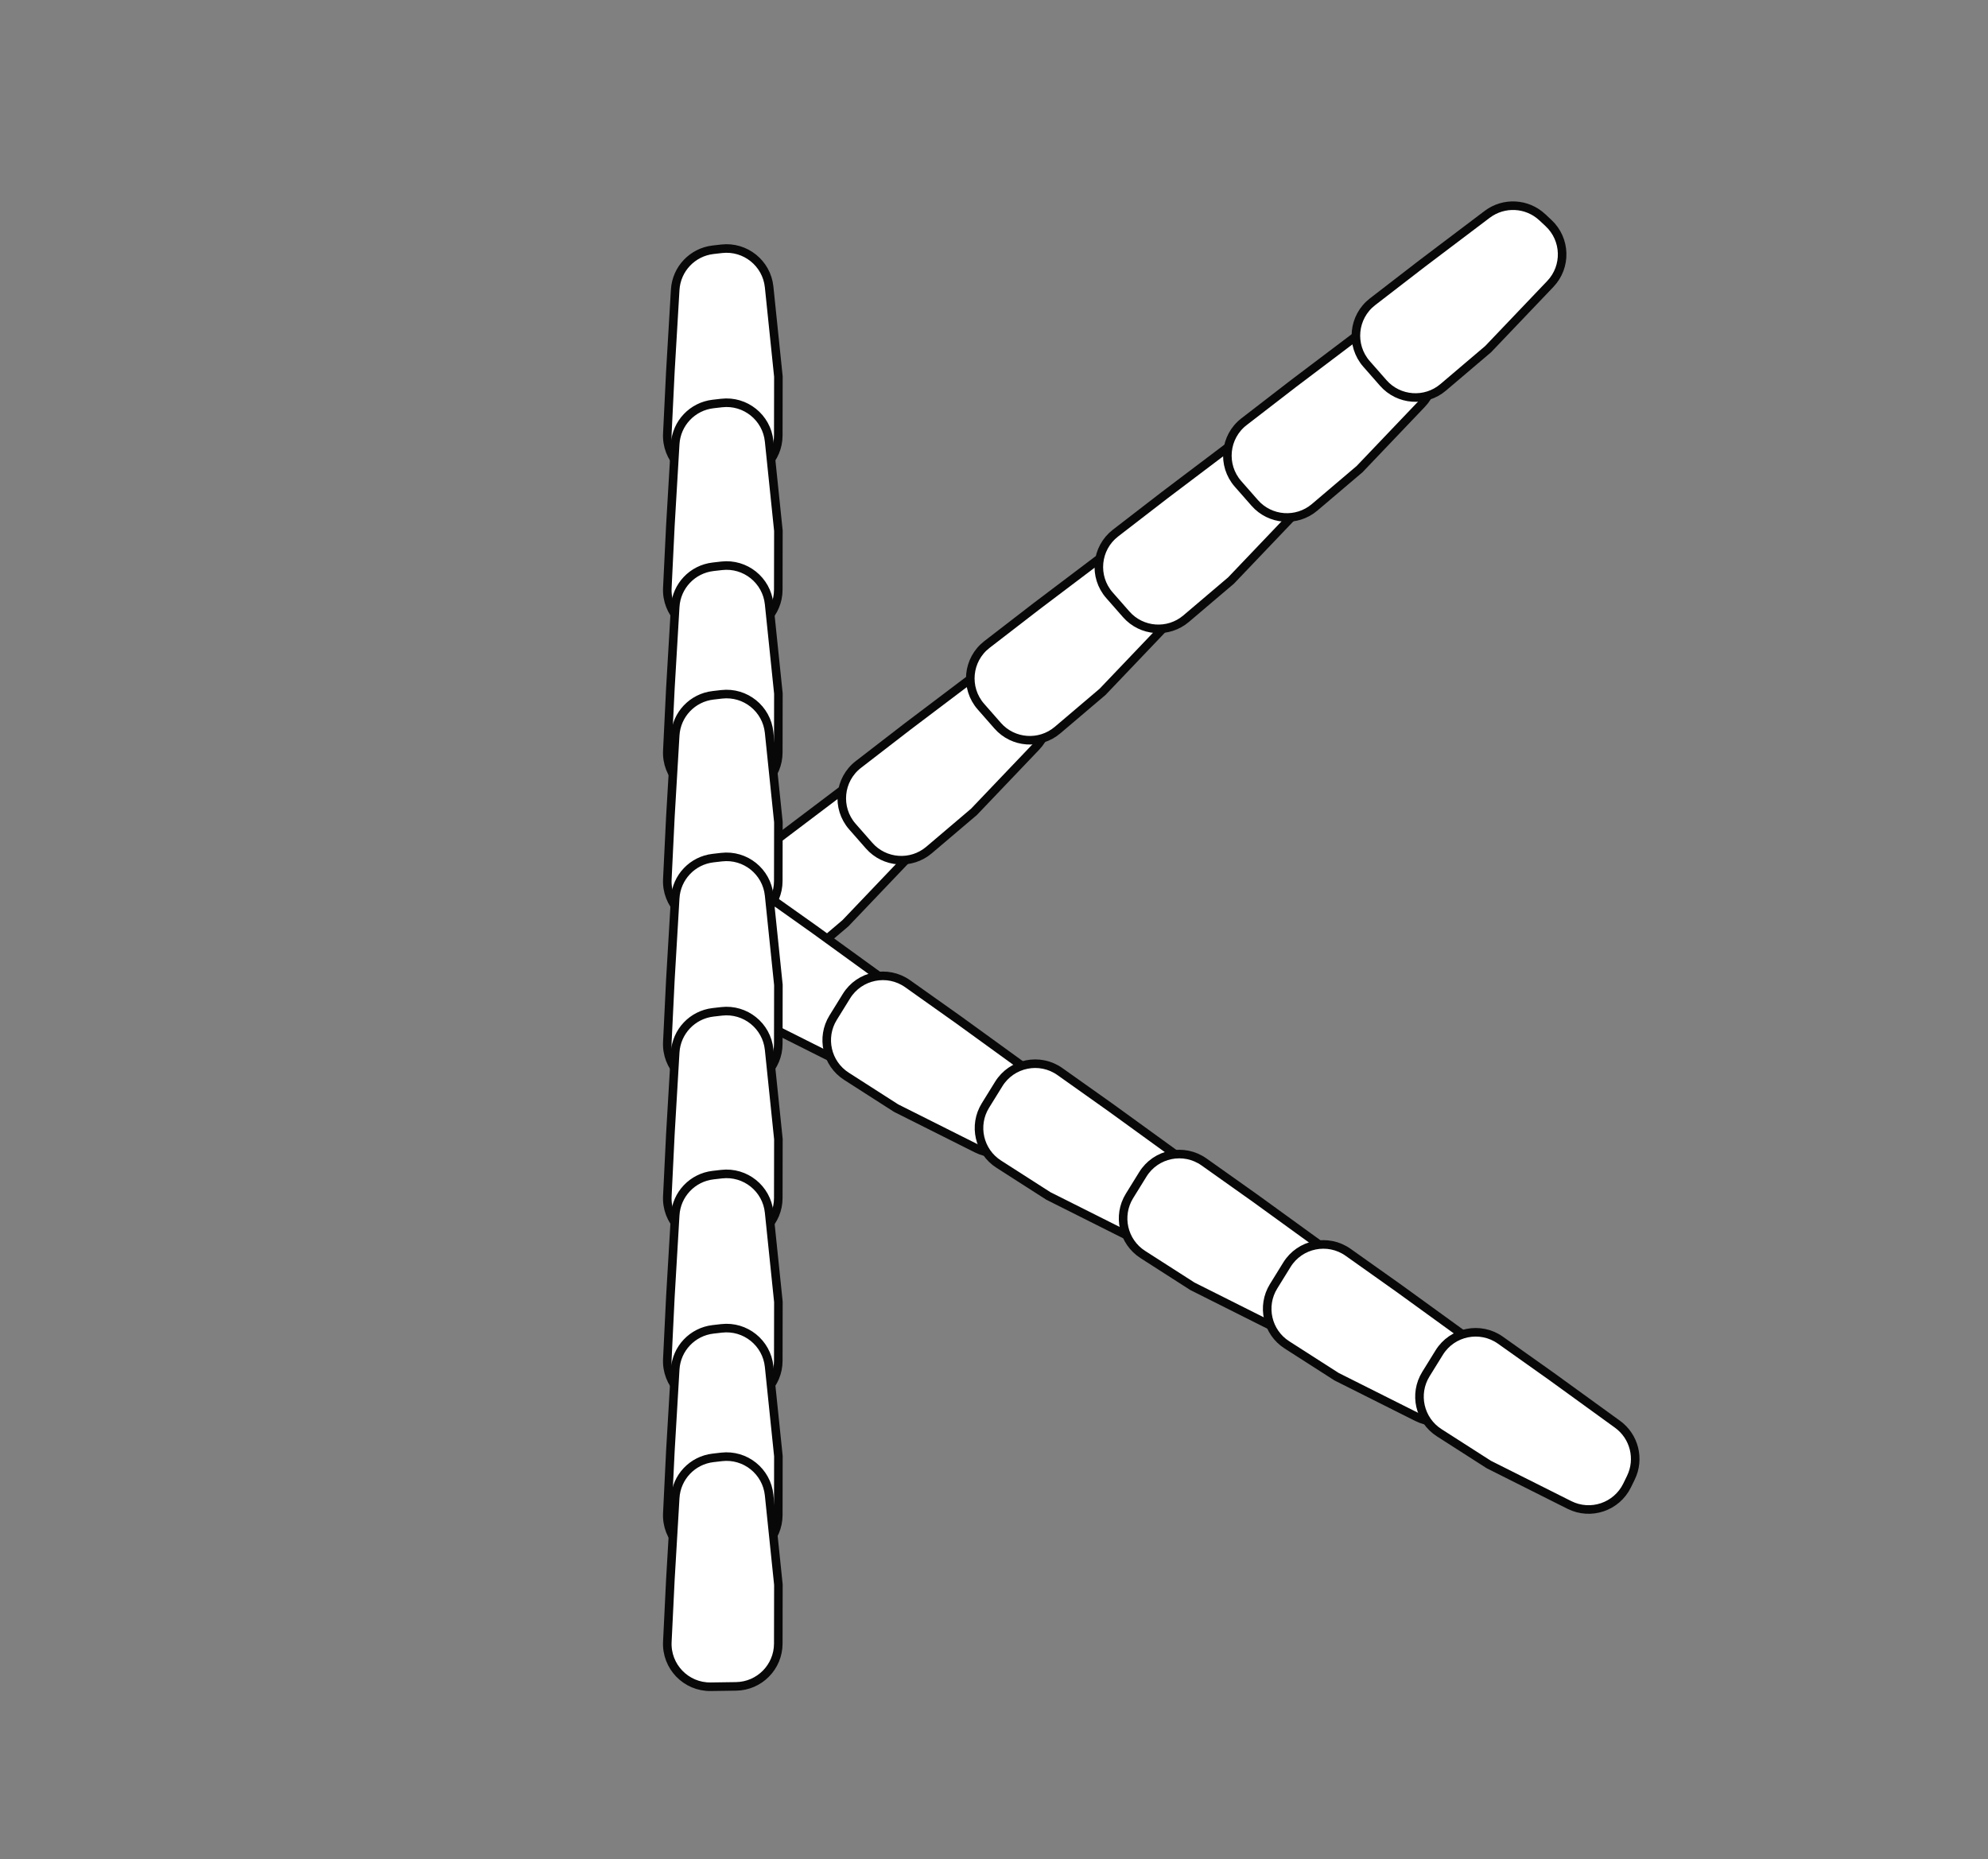 <svg width="232" height="217" viewBox="0 0 232 217" fill="none" xmlns="http://www.w3.org/2000/svg">
<rect x="0" y="0" width="232" height="217" fill="#808080" stroke="none"/>
<rect width="232" height="217" fill="none"/>
<path d="M90.954 97.761L98.555 92.017C100.493 90.553 103.204 90.693 104.98 92.35L105.713 93.034C107.748 94.932 107.841 98.126 105.921 100.141L98.663 107.752L93.42 112.207C91.339 113.974 88.225 113.746 86.425 111.694L84.476 109.474C82.573 107.305 82.895 103.98 85.179 102.217L90.954 97.761Z" fill="white" stroke="#080809"/>
<path d="M105.954 84.761L113.555 79.017C115.493 77.553 118.204 77.693 119.98 79.35L120.713 80.034C122.748 81.932 122.841 85.126 120.921 87.141L113.663 94.752L108.42 99.207C106.339 100.974 103.225 100.746 101.425 98.694L99.476 96.474C97.573 94.305 97.895 90.98 100.179 89.217L105.954 84.761Z" fill="white" stroke="#080809"/>
<path d="M120.954 70.761L128.555 65.017C130.493 63.553 133.204 63.693 134.98 65.35L135.713 66.034C137.748 67.932 137.841 71.126 135.921 73.141L128.663 80.752L123.42 85.207C121.339 86.974 118.225 86.746 116.425 84.694L114.476 82.474C112.573 80.305 112.895 76.98 115.179 75.217L120.954 70.761Z" fill="white" stroke="#080809"/>
<path d="M135.954 57.761L143.555 52.017C145.493 50.553 148.204 50.693 149.98 52.35L150.713 53.034C152.748 54.932 152.841 58.127 150.921 60.141L143.663 67.752L138.42 72.207C136.339 73.974 133.225 73.746 131.425 71.694L129.476 69.474C127.573 67.305 127.895 63.98 130.179 62.217L135.954 57.761Z" fill="white" stroke="#080809"/>
<path d="M150.954 44.761L158.555 39.017C160.493 37.553 163.204 37.693 164.98 39.35L165.713 40.034C167.748 41.932 167.841 45.127 165.921 47.141L158.663 54.752L153.42 59.207C151.339 60.974 148.225 60.746 146.425 58.694L144.476 56.474C142.573 54.305 142.895 50.98 145.179 49.217L150.954 44.761Z" fill="white" stroke="#080809"/>
<path d="M165.954 30.762L173.555 25.017C175.493 23.553 178.204 23.693 179.98 25.35L180.713 26.034C182.748 27.932 182.841 31.127 180.921 33.141L173.663 40.752L168.42 45.207C166.339 46.974 163.225 46.746 161.425 44.694L159.476 42.474C157.573 40.305 157.895 36.98 160.179 35.217L165.954 30.762Z" fill="white" stroke="#080809"/>
<path d="M95.058 108.488L102.773 114.079C104.74 115.505 105.397 118.138 104.332 120.321L103.892 121.221C102.671 123.722 99.644 124.745 97.156 123.497L87.756 118.78L81.964 115.067C79.665 113.594 78.974 110.549 80.41 108.228L81.964 105.715C83.482 103.261 86.756 102.598 89.109 104.268L95.058 108.488Z" fill="white" stroke="#080809"/>
<path d="M111.874 119.034L119.588 124.625C121.555 126.051 122.213 128.684 121.147 130.867L120.708 131.768C119.487 134.269 116.459 135.292 113.972 134.044L104.572 129.327L98.78 125.614C96.481 124.141 95.789 121.096 97.226 118.774L98.78 116.262C100.298 113.808 103.572 113.145 105.925 114.814L111.874 119.034Z" fill="white" stroke="#080809"/>
<path d="M129.646 129.289L137.36 134.88C139.328 136.305 139.985 138.939 138.92 141.122L138.48 142.022C137.259 144.523 134.232 145.546 131.744 144.298L122.344 139.581L116.552 135.868C114.253 134.395 113.562 131.35 114.998 129.028L116.552 126.516C118.07 124.062 121.344 123.399 123.697 125.068L129.646 129.289Z" fill="white" stroke="#080809"/>
<path d="M146.462 139.835L154.176 145.426C156.143 146.852 156.801 149.485 155.735 151.668L155.296 152.569C154.075 155.07 151.047 156.093 148.56 154.844L139.16 150.128L133.368 146.415C131.069 144.942 130.377 141.897 131.814 139.575L133.368 137.063C134.886 134.609 138.16 133.945 140.513 135.615L146.462 139.835Z" fill="white" stroke="#080809"/>
<path d="M163.278 150.382L170.992 155.973C172.959 157.399 173.617 160.032 172.551 162.215L172.112 163.115C170.891 165.616 167.863 166.639 165.376 165.391L155.976 160.674L150.183 156.961C147.885 155.488 147.193 152.443 148.629 150.122L150.183 147.609C151.701 145.155 154.976 144.492 157.329 146.161L163.278 150.382Z" fill="white" stroke="#080809"/>
<path d="M181.05 160.636L188.764 166.227C190.731 167.653 191.389 170.286 190.323 172.469L189.884 173.37C188.663 175.87 185.635 176.893 183.148 175.645L173.748 170.928L167.955 167.216C165.657 165.742 164.965 162.698 166.401 160.376L167.956 157.863C169.473 155.41 172.748 154.746 175.101 156.416L181.05 160.636Z" fill="white" stroke="#080809"/>
<path d="M78.234 43.333L78.796 33.822C78.939 31.397 80.805 29.426 83.219 29.149L84.214 29.035C86.979 28.719 89.47 30.721 89.757 33.489L90.839 43.95L90.826 50.83C90.82 53.56 88.626 55.782 85.897 55.82L82.942 55.862C80.057 55.903 77.737 53.5 77.878 50.618L78.234 43.333Z" fill="white" stroke="#080809"/>
<path d="M78.234 61.333L78.796 51.822C78.939 49.397 80.805 47.426 83.219 47.15L84.214 47.036C86.979 46.719 89.47 48.721 89.757 51.489L90.839 61.95L90.826 68.83C90.82 71.56 88.626 73.782 85.897 73.82L82.942 73.862C80.057 73.903 77.737 71.5 77.878 68.618L78.234 61.333Z" fill="white" stroke="#080809"/>
<path d="M78.234 80.333L78.796 70.822C78.939 68.397 80.805 66.426 83.219 66.15L84.214 66.036C86.979 65.719 89.47 67.721 89.757 70.489L90.839 80.95L90.826 87.83C90.82 90.56 88.626 92.782 85.897 92.82L82.942 92.862C80.057 92.903 77.737 90.5 77.878 87.618L78.234 80.333Z" fill="white" stroke="#080809"/>
<path d="M78.234 95.333L78.796 85.822C78.939 83.397 80.805 81.426 83.219 81.15L84.214 81.035C86.979 80.719 89.47 82.721 89.757 85.489L90.839 95.95L90.826 102.83C90.82 105.56 88.626 107.782 85.897 107.82L82.943 107.862C80.058 107.903 77.737 105.5 77.878 102.618L78.234 95.333Z" fill="white" stroke="#080809"/>
<path d="M78.234 114.333L78.796 104.822C78.939 102.397 80.805 100.426 83.219 100.15L84.214 100.036C86.979 99.719 89.47 101.721 89.757 104.489L90.839 114.95L90.826 121.83C90.82 124.56 88.626 126.782 85.897 126.82L82.942 126.862C80.057 126.903 77.737 124.5 77.878 121.618L78.234 114.333Z" fill="white" stroke="#080809"/>
<path d="M78.234 132.333L78.796 122.822C78.939 120.397 80.805 118.426 83.219 118.149L84.214 118.035C86.979 117.719 89.47 119.72 89.757 122.489L90.839 132.95L90.826 139.83C90.82 142.56 88.626 144.781 85.897 144.82L82.942 144.862C80.057 144.903 77.737 142.5 77.878 139.618L78.234 132.333Z" fill="white" stroke="#080809"/>
<path d="M78.234 151.333L78.796 141.822C78.939 139.397 80.805 137.426 83.219 137.149L84.214 137.035C86.979 136.719 89.47 138.72 89.757 141.489L90.839 151.95L90.826 158.83C90.82 161.56 88.626 163.781 85.897 163.82L82.942 163.862C80.057 163.903 77.737 161.5 77.878 158.618L78.234 151.333Z" fill="white" stroke="#080809"/>
<path d="M78.234 169.333L78.796 159.822C78.939 157.397 80.805 155.426 83.219 155.149L84.214 155.035C86.979 154.719 89.47 156.72 89.757 159.489L90.839 169.95L90.826 176.83C90.82 179.56 88.626 181.781 85.897 181.82L82.942 181.862C80.057 181.903 77.737 179.5 77.878 176.618L78.234 169.333Z" fill="white" stroke="#080809"/>
<path d="M78.234 184.333L78.796 174.822C78.939 172.397 80.805 170.426 83.219 170.15L84.214 170.035C86.979 169.719 89.47 171.721 89.757 174.489L90.839 184.95L90.826 191.83C90.82 194.56 88.626 196.782 85.897 196.82L82.943 196.862C80.058 196.903 77.737 194.5 77.878 191.618L78.234 184.333Z" fill="white" stroke="#080809"/>
</svg>

